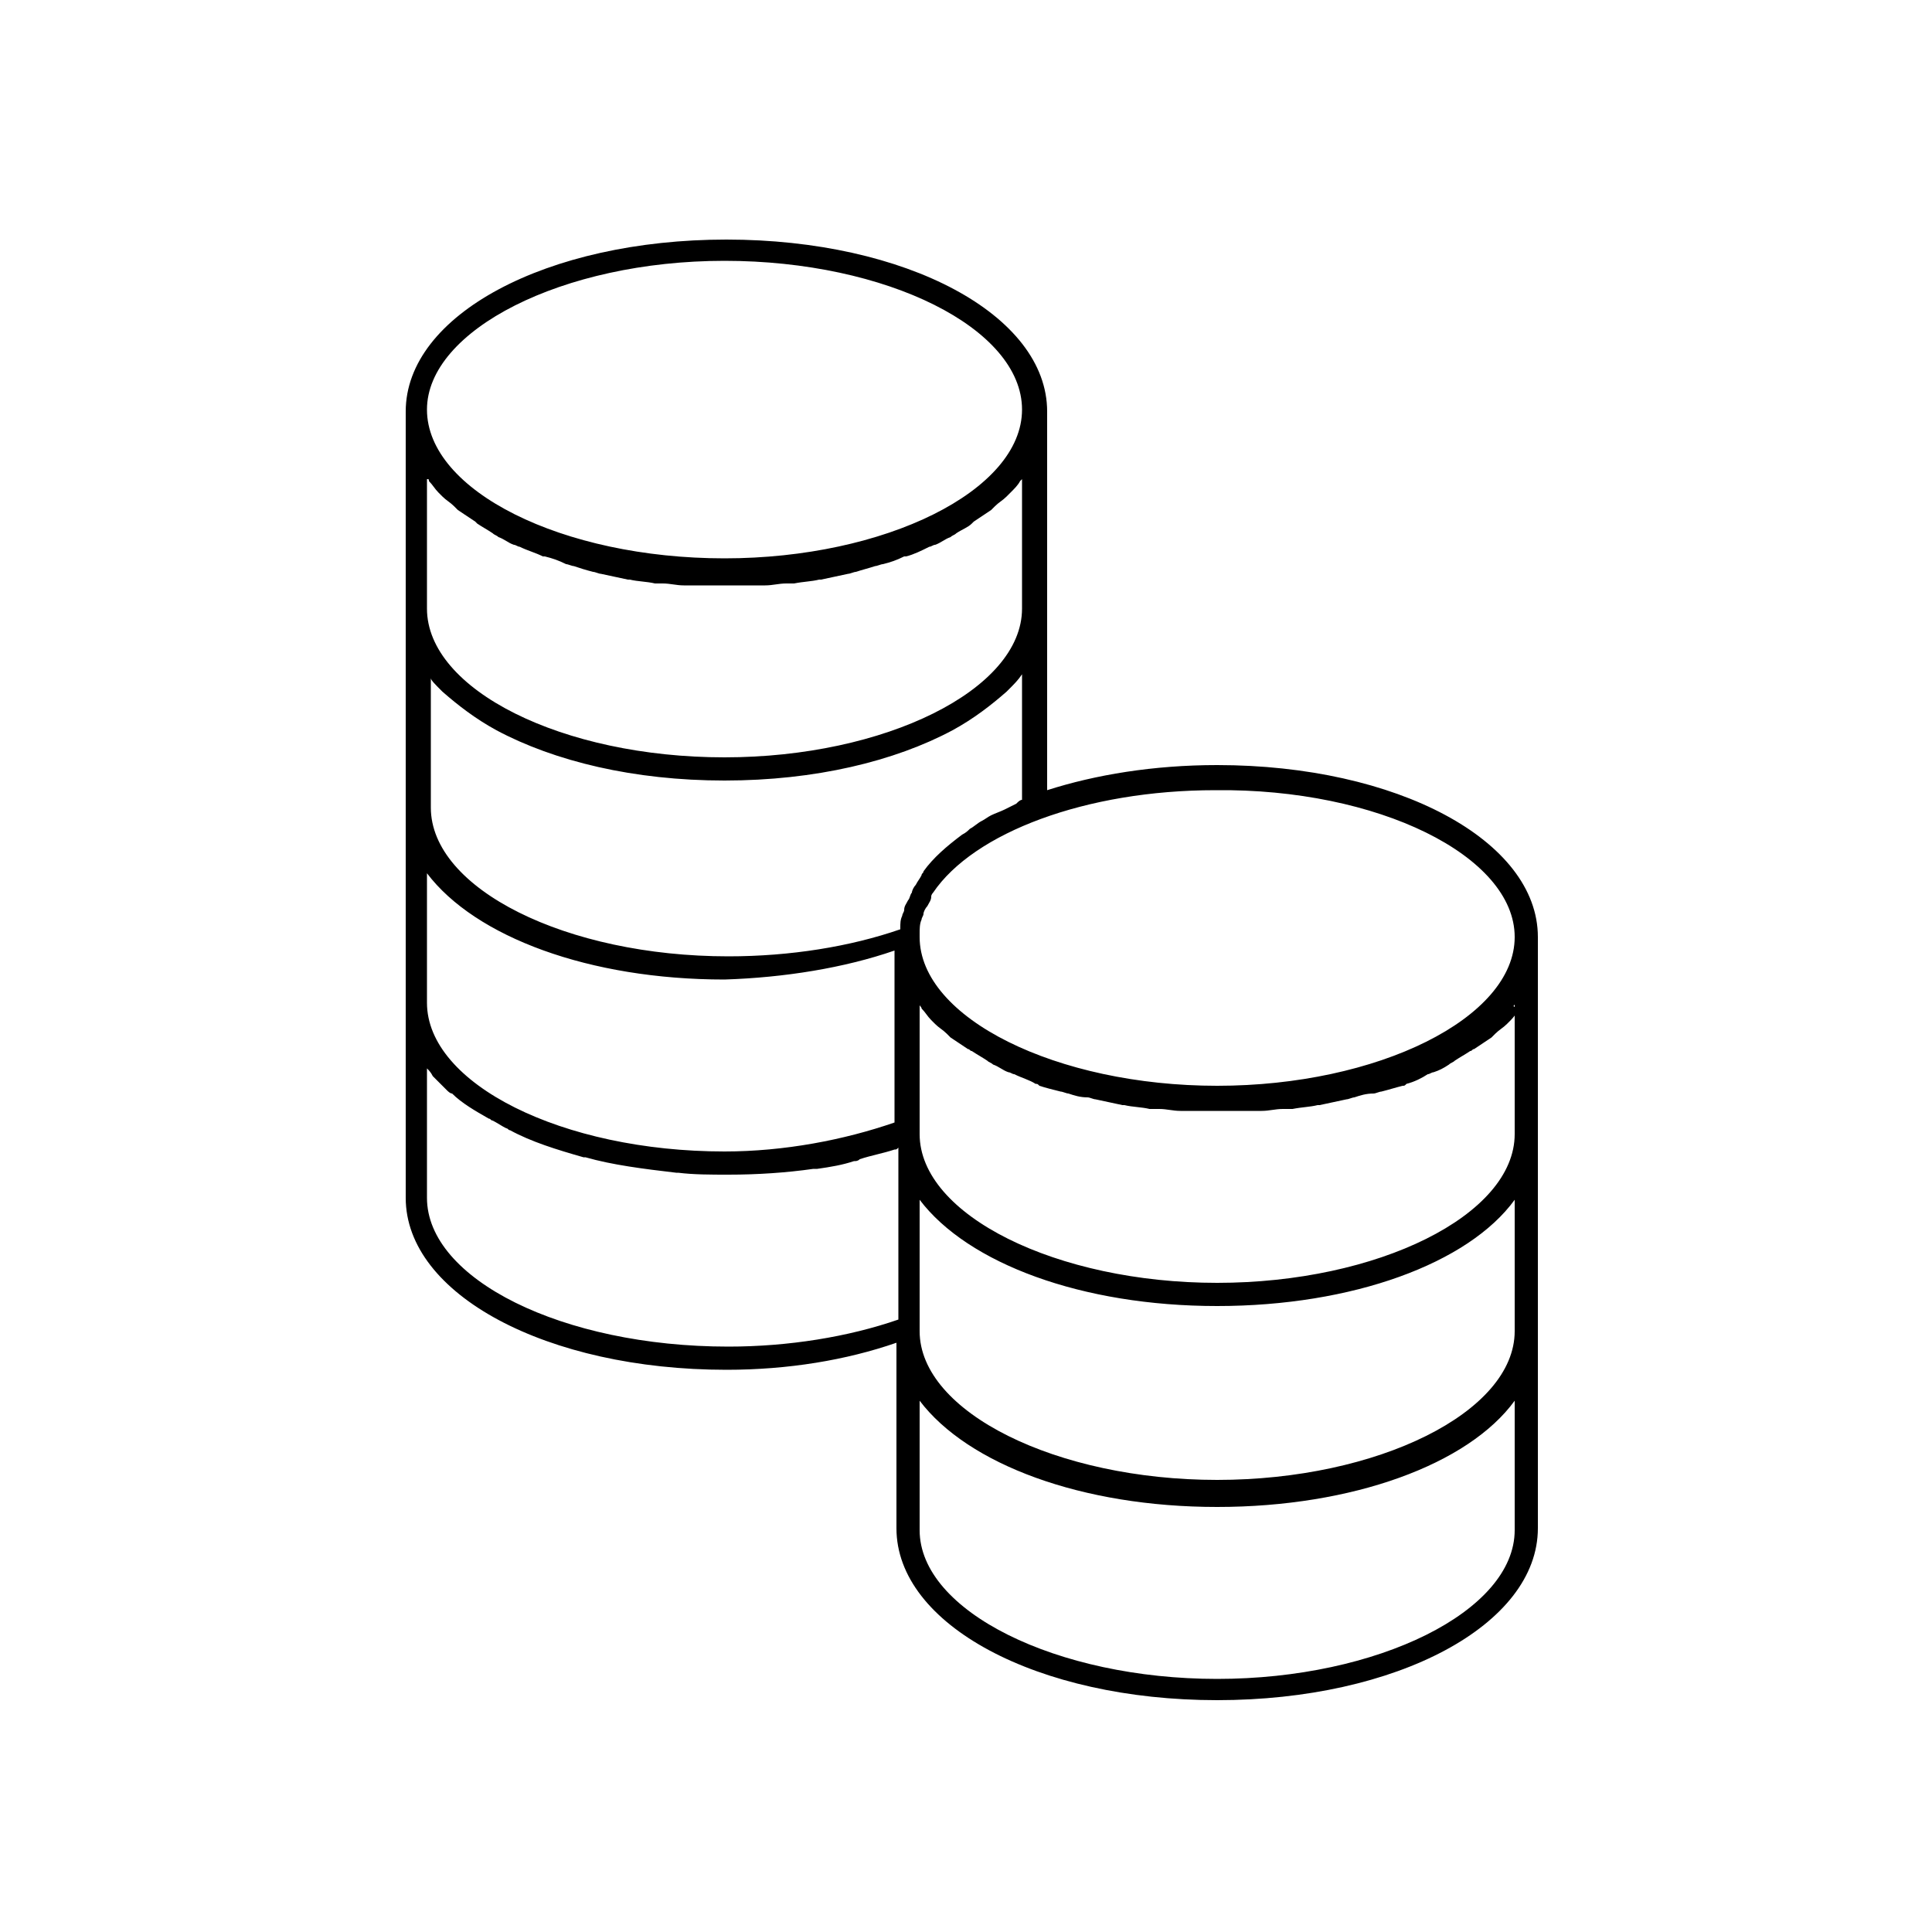 <svg xmlns="http://www.w3.org/2000/svg" viewBox="0 0 100 100"><path d="M79.6 48.5c0-5-7.3-8.9-16.6-8.9-3.3 0-6.3.5-8.8 1.3V21.3c0-5-7.3-8.9-16.6-8.9S21 16.3 21 21.3V62c0 5 7.3 8.9 16.6 8.9 3.2 0 6.2-.5 8.8-1.4v9.6c0 5 7.3 8.9 16.6 8.9s16.6-3.9 16.6-8.9V48.5zm-33.3.7v8.9c-2.6.9-5.7 1.5-8.8 1.5-8.4 0-15.4-3.5-15.4-7.7v-6.7c2.5 3.3 8.4 5.5 15.4 5.5 3.1-.1 6.2-.6 8.8-1.5zm32.1 19.7c0 4.2-7.1 7.7-15.4 7.7s-15.4-3.5-15.4-7.7v-6.8c2.5 3.3 8.4 5.5 15.4 5.5s13-2.2 15.4-5.5v6.8zm0-16.9v6.7c0 4.2-7.1 7.7-15.4 7.7s-15.4-3.5-15.4-7.7V52c0 .1.1.1.1.2.2.2.3.4.5.6l.2.2c.2.2.4.3.6.5l.2.2.9.6c.1 0 .1.1.2.1.3.2.5.3.8.5.1.1.2.1.3.2.3.1.5.3.8.4.1 0 .2.1.3.1.4.2.8.3 1.1.5.1 0 .1 0 .2.1.3.1.7.2 1.1.3.1 0 .3.1.4.1.3.1.6.2 1 .2.1 0 .3.1.4.1.5.1.9.2 1.4.3h.1c.4.1.9.1 1.3.2h.5c.4 0 .7.1 1.1.1h4.2c.4 0 .7-.1 1.1-.1h.5c.5-.1.9-.1 1.3-.2h.1c.5-.1.9-.2 1.4-.3.1 0 .3-.1.4-.1.3-.1.6-.2 1-.2.1 0 .3-.1.4-.1.4-.1.7-.2 1.1-.3.1 0 .1 0 .2-.1.4-.1.8-.3 1.1-.5.1 0 .2-.1.3-.1.3-.1.5-.2.8-.4.1-.1.2-.1.3-.2.3-.2.5-.3.8-.5.1 0 .1-.1.2-.1l.9-.6.2-.2c.2-.2.4-.3.6-.5l.2-.2c.2-.2.3-.4.5-.6-.4-.1-.4-.1-.3-.2zm0-3.5c0 4.2-7.1 7.7-15.4 7.7s-15.4-3.5-15.4-7.7v-.2c0-.2 0-.5.1-.7 0-.1.1-.2.1-.3 0-.1.1-.3.2-.4.1-.2.2-.3.2-.5 0-.1.1-.2.1-.2 2.1-3.1 7.9-5.3 14.6-5.3 8.4-.1 15.5 3.4 15.5 7.6zm-40.9-35c8.4 0 15.4 3.5 15.4 7.7s-7.1 7.7-15.4 7.7c-8.4 0-15.4-3.5-15.4-7.7 0-4.1 7-7.7 15.4-7.7zM22.2 24.9c.2.2.3.4.5.6l.2.2c.2.2.4.3.6.5l.2.2.9.6.1.1c.3.2.5.3.8.5.1.1.2.1.3.2.3.1.5.3.8.4.1 0 .2.1.3.1.4.2.8.3 1.2.5h.1c.4.1.7.2 1.1.4.1 0 .3.1.4.1.3.1.6.2 1 .3.1 0 .3.1.4.1.5.1.9.2 1.4.3h.1c.4.1.9.1 1.3.2h.4c.4 0 .7.1 1.1.1h4.2c.4 0 .7-.1 1.1-.1h.4c.5-.1.9-.1 1.3-.2h.1c.5-.1.9-.2 1.4-.3.1 0 .3-.1.4-.1.3-.1.7-.2 1-.3.1 0 .3-.1.4-.1.4-.1.7-.2 1.1-.4h.1c.4-.1.8-.3 1.2-.5.1 0 .2-.1.3-.1.3-.1.5-.3.8-.4.1-.1.2-.1.3-.2.3-.2.6-.3.8-.5l.1-.1.9-.6.2-.2c.2-.2.4-.3.6-.5l.2-.2c.2-.2.4-.4.5-.6l.1-.1v6.7c0 4.2-7.1 7.7-15.4 7.7-8.4 0-15.4-3.5-15.4-7.7v-6.7c.1 0 .1 0 .1.1zm.7 10.9c.8.7 1.7 1.4 2.8 2 3 1.6 7.1 2.6 11.8 2.6 4.7 0 8.8-1 11.8-2.6 1.1-.6 2-1.3 2.8-2l.1-.1c.3-.3.5-.5.7-.8v6.5c-.1 0-.2.1-.3.2l-.6.3c-.2.1-.5.2-.7.3-.2.1-.3.2-.5.3-.2.1-.4.3-.6.4-.1.1-.2.2-.4.3-.8.6-1.5 1.2-2 1.9 0 .1-.1.1-.1.2-.1.2-.2.3-.3.5-.1.1-.2.3-.2.4-.1.1-.1.3-.2.4-.1.2-.2.3-.2.5 0 .1-.1.2-.1.3-.1.2-.1.4-.1.6v.1c-2.6.9-5.7 1.4-8.9 1.4-8.4 0-15.4-3.5-15.4-7.7v-6.7c0 .1.2.3.6.7-.1-.1 0 0 0 0zM22.1 62v-6.7c.1.1.2.2.3.4l.3.3.4.4c.1.1.2.2.3.2.5.5 1.2.9 1.9 1.3.1 0 .1.1.2.1.2.1.5.3.7.4.1 0 .1.1.2.1 1.1.6 2.4 1 3.8 1.4h.1c1.4.4 3 .6 4.7.8h.1c.8.1 1.7.1 2.6.1 1.5 0 3-.1 4.4-.3h.2c.7-.1 1.3-.2 1.9-.4.1 0 .2 0 .3-.1.6-.2 1.2-.3 1.8-.5.1 0 .1 0 .2-.1v8.9c-2.6.9-5.7 1.4-8.8 1.4-8.6 0-15.6-3.5-15.6-7.7zm56.3 17.2c0 4.2-7.1 7.7-15.4 7.7s-15.4-3.5-15.4-7.7v-6.7C50.1 75.8 56 78 63 78s13-2.2 15.4-5.5v6.7z"/></svg>